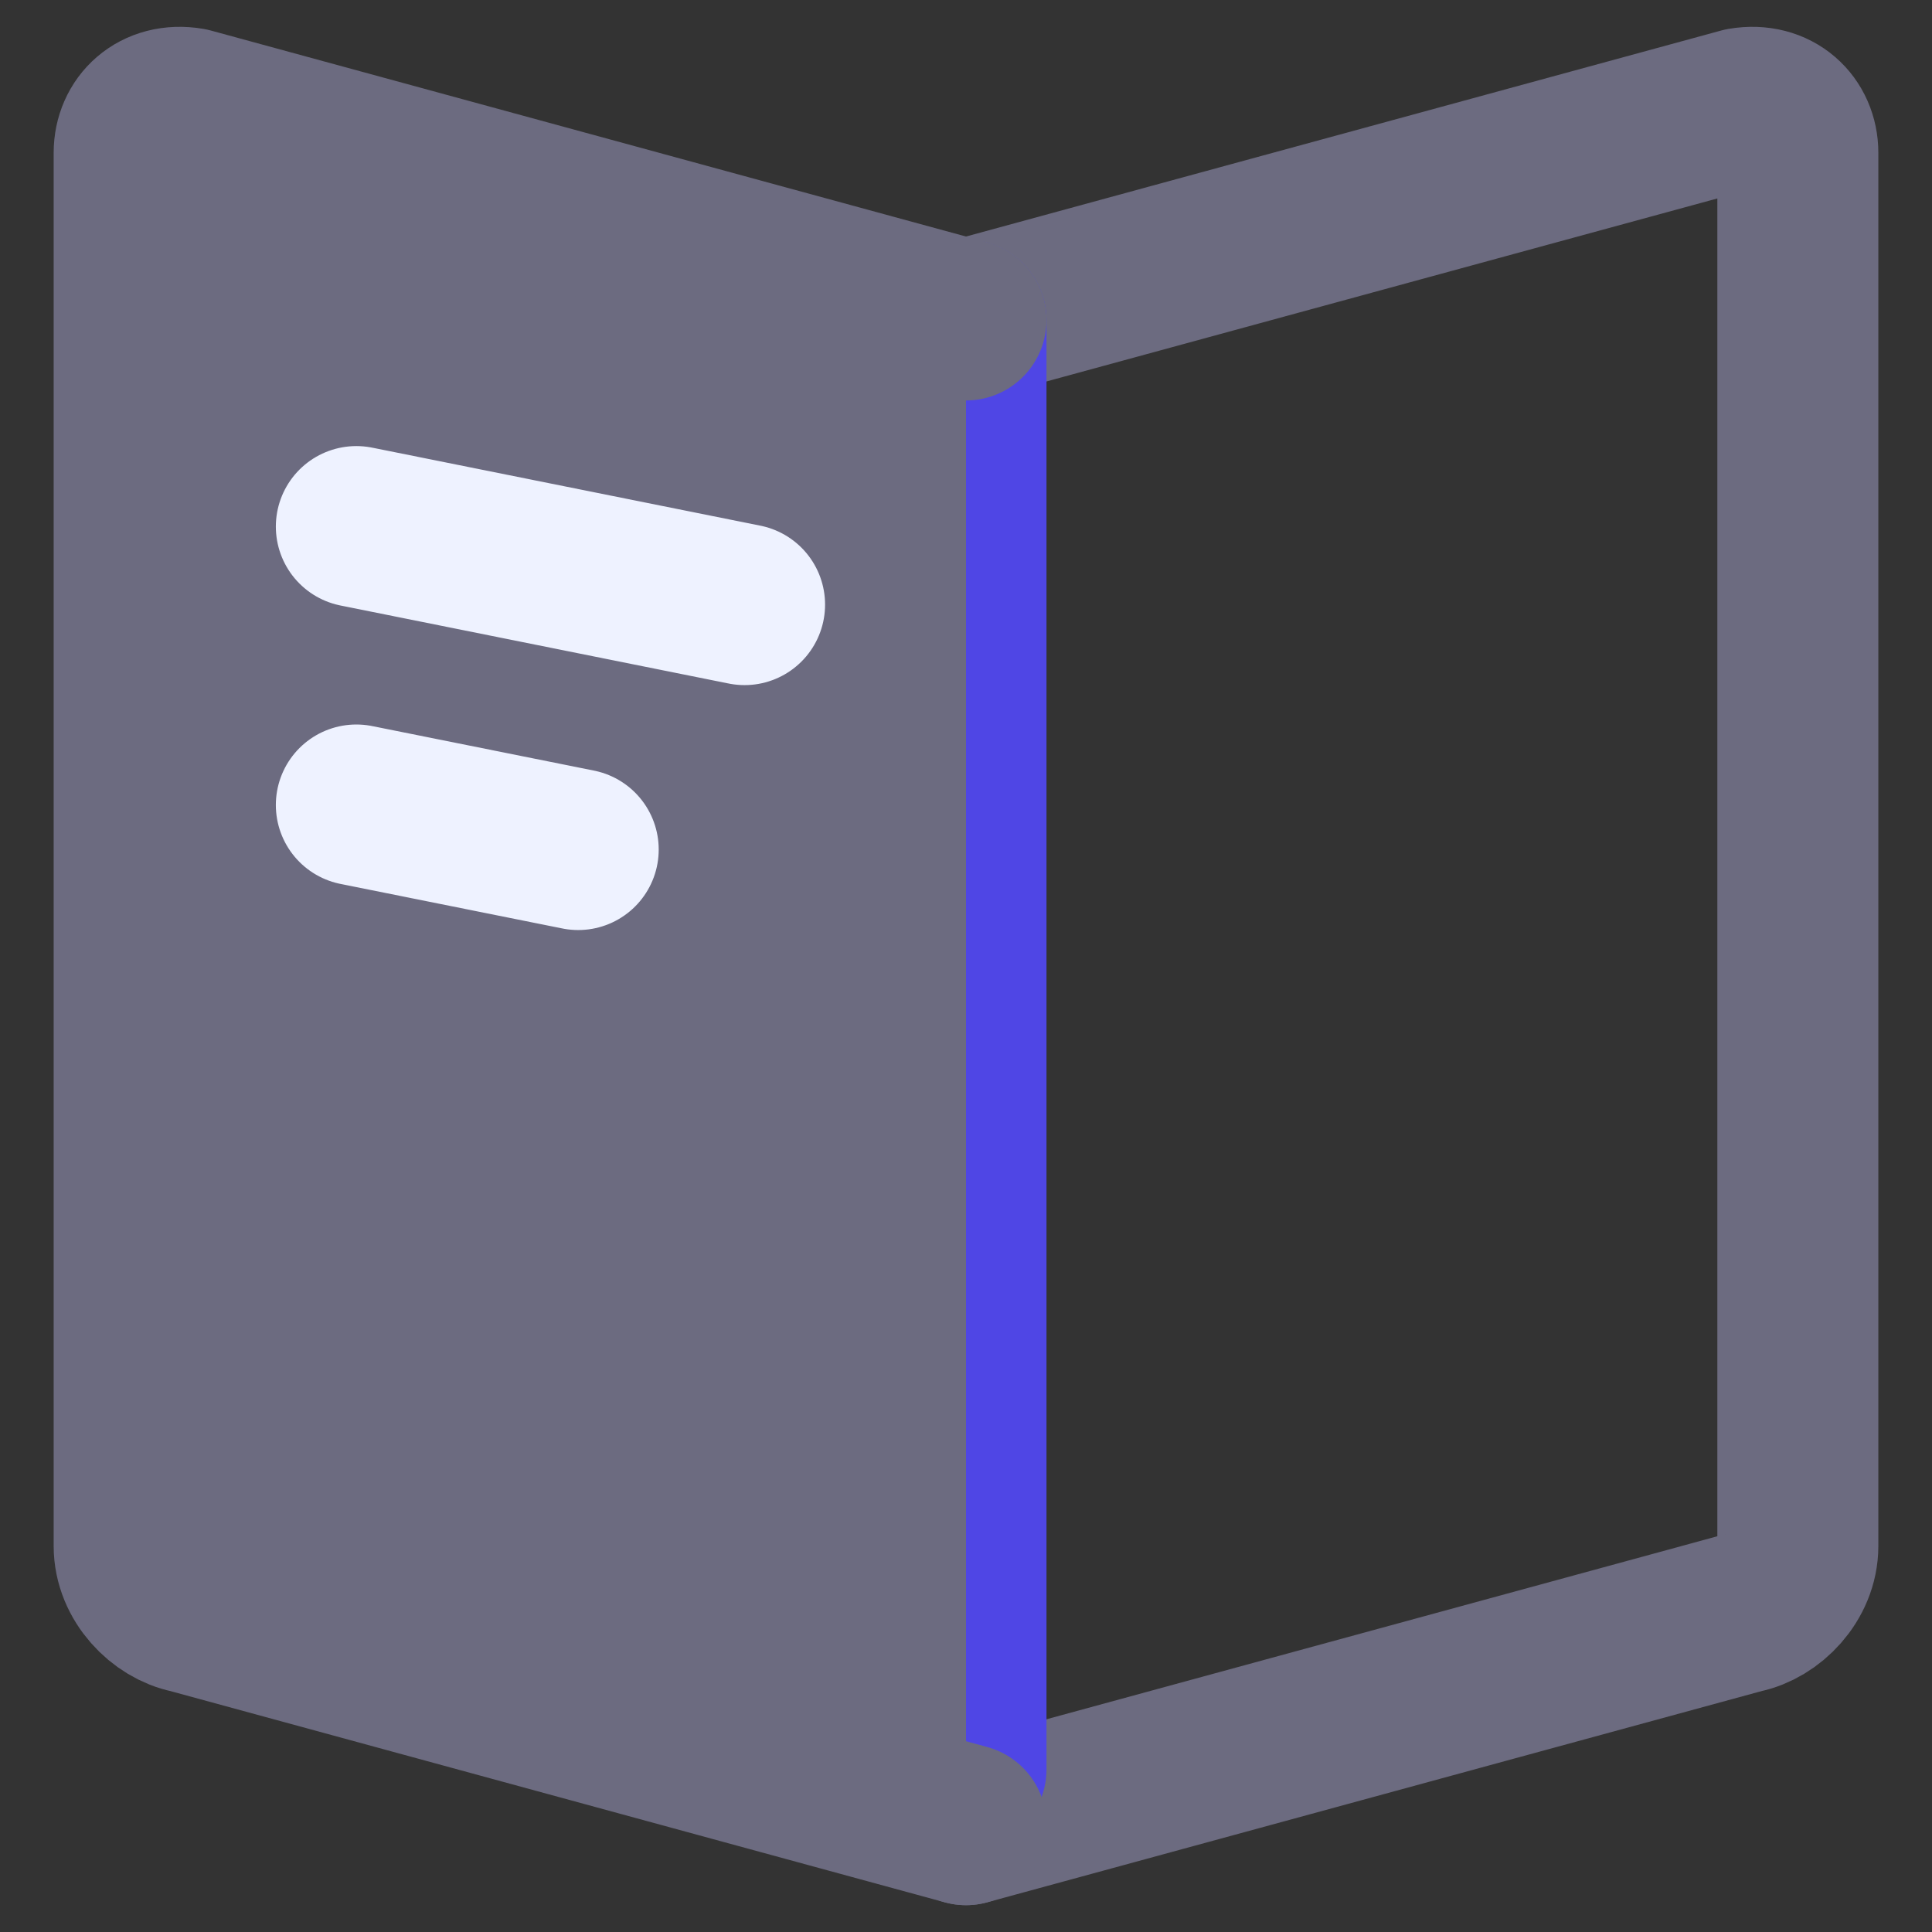 <svg width="18" height="18" viewBox="0 0 18 18" fill="none"><rect x="0" y="0" width="18" height="18" fill="#333333" stroke="none"/><path d="M9 17L16.233 15.027C16.492 14.975 16.75 14.715 16.75 14.404V1.423C16.75 1.164 16.543 0.956 16.233 1.008L9 2.981" stroke="#6C6B80" stroke-width="1.5" stroke-miterlimit="10" stroke-linecap="round" stroke-linejoin="round"></path><path d="M9 2.984L9 16.484" stroke="#4F46E5" stroke-width="1.5" stroke-miterlimit="10" stroke-linecap="round" stroke-linejoin="round"></path><path d="M9 17L1.767 15.027C1.508 14.975 1.25 14.715 1.25 14.404V1.423C1.25 1.164 1.457 0.956 1.767 1.008L9 2.981" fill="#6C6B80"></path><path d="M9 17L1.767 15.027C1.508 14.975 1.25 14.715 1.25 14.404V1.423C1.25 1.164 1.457 0.956 1.767 1.008L9 2.981" stroke="#6C6B80" stroke-width="1.5" stroke-miterlimit="10" stroke-linecap="round" stroke-linejoin="round"></path><path d="M3.32 4.906L6.937 5.633" stroke="#EEF2FF" stroke-width="1.5" stroke-miterlimit="10" stroke-linecap="round" stroke-linejoin="round"></path><path d="M3.32 7.5L5.387 7.915" stroke="#EEF2FF" stroke-width="1.5" stroke-miterlimit="10" stroke-linecap="round" stroke-linejoin="round"></path></svg>
